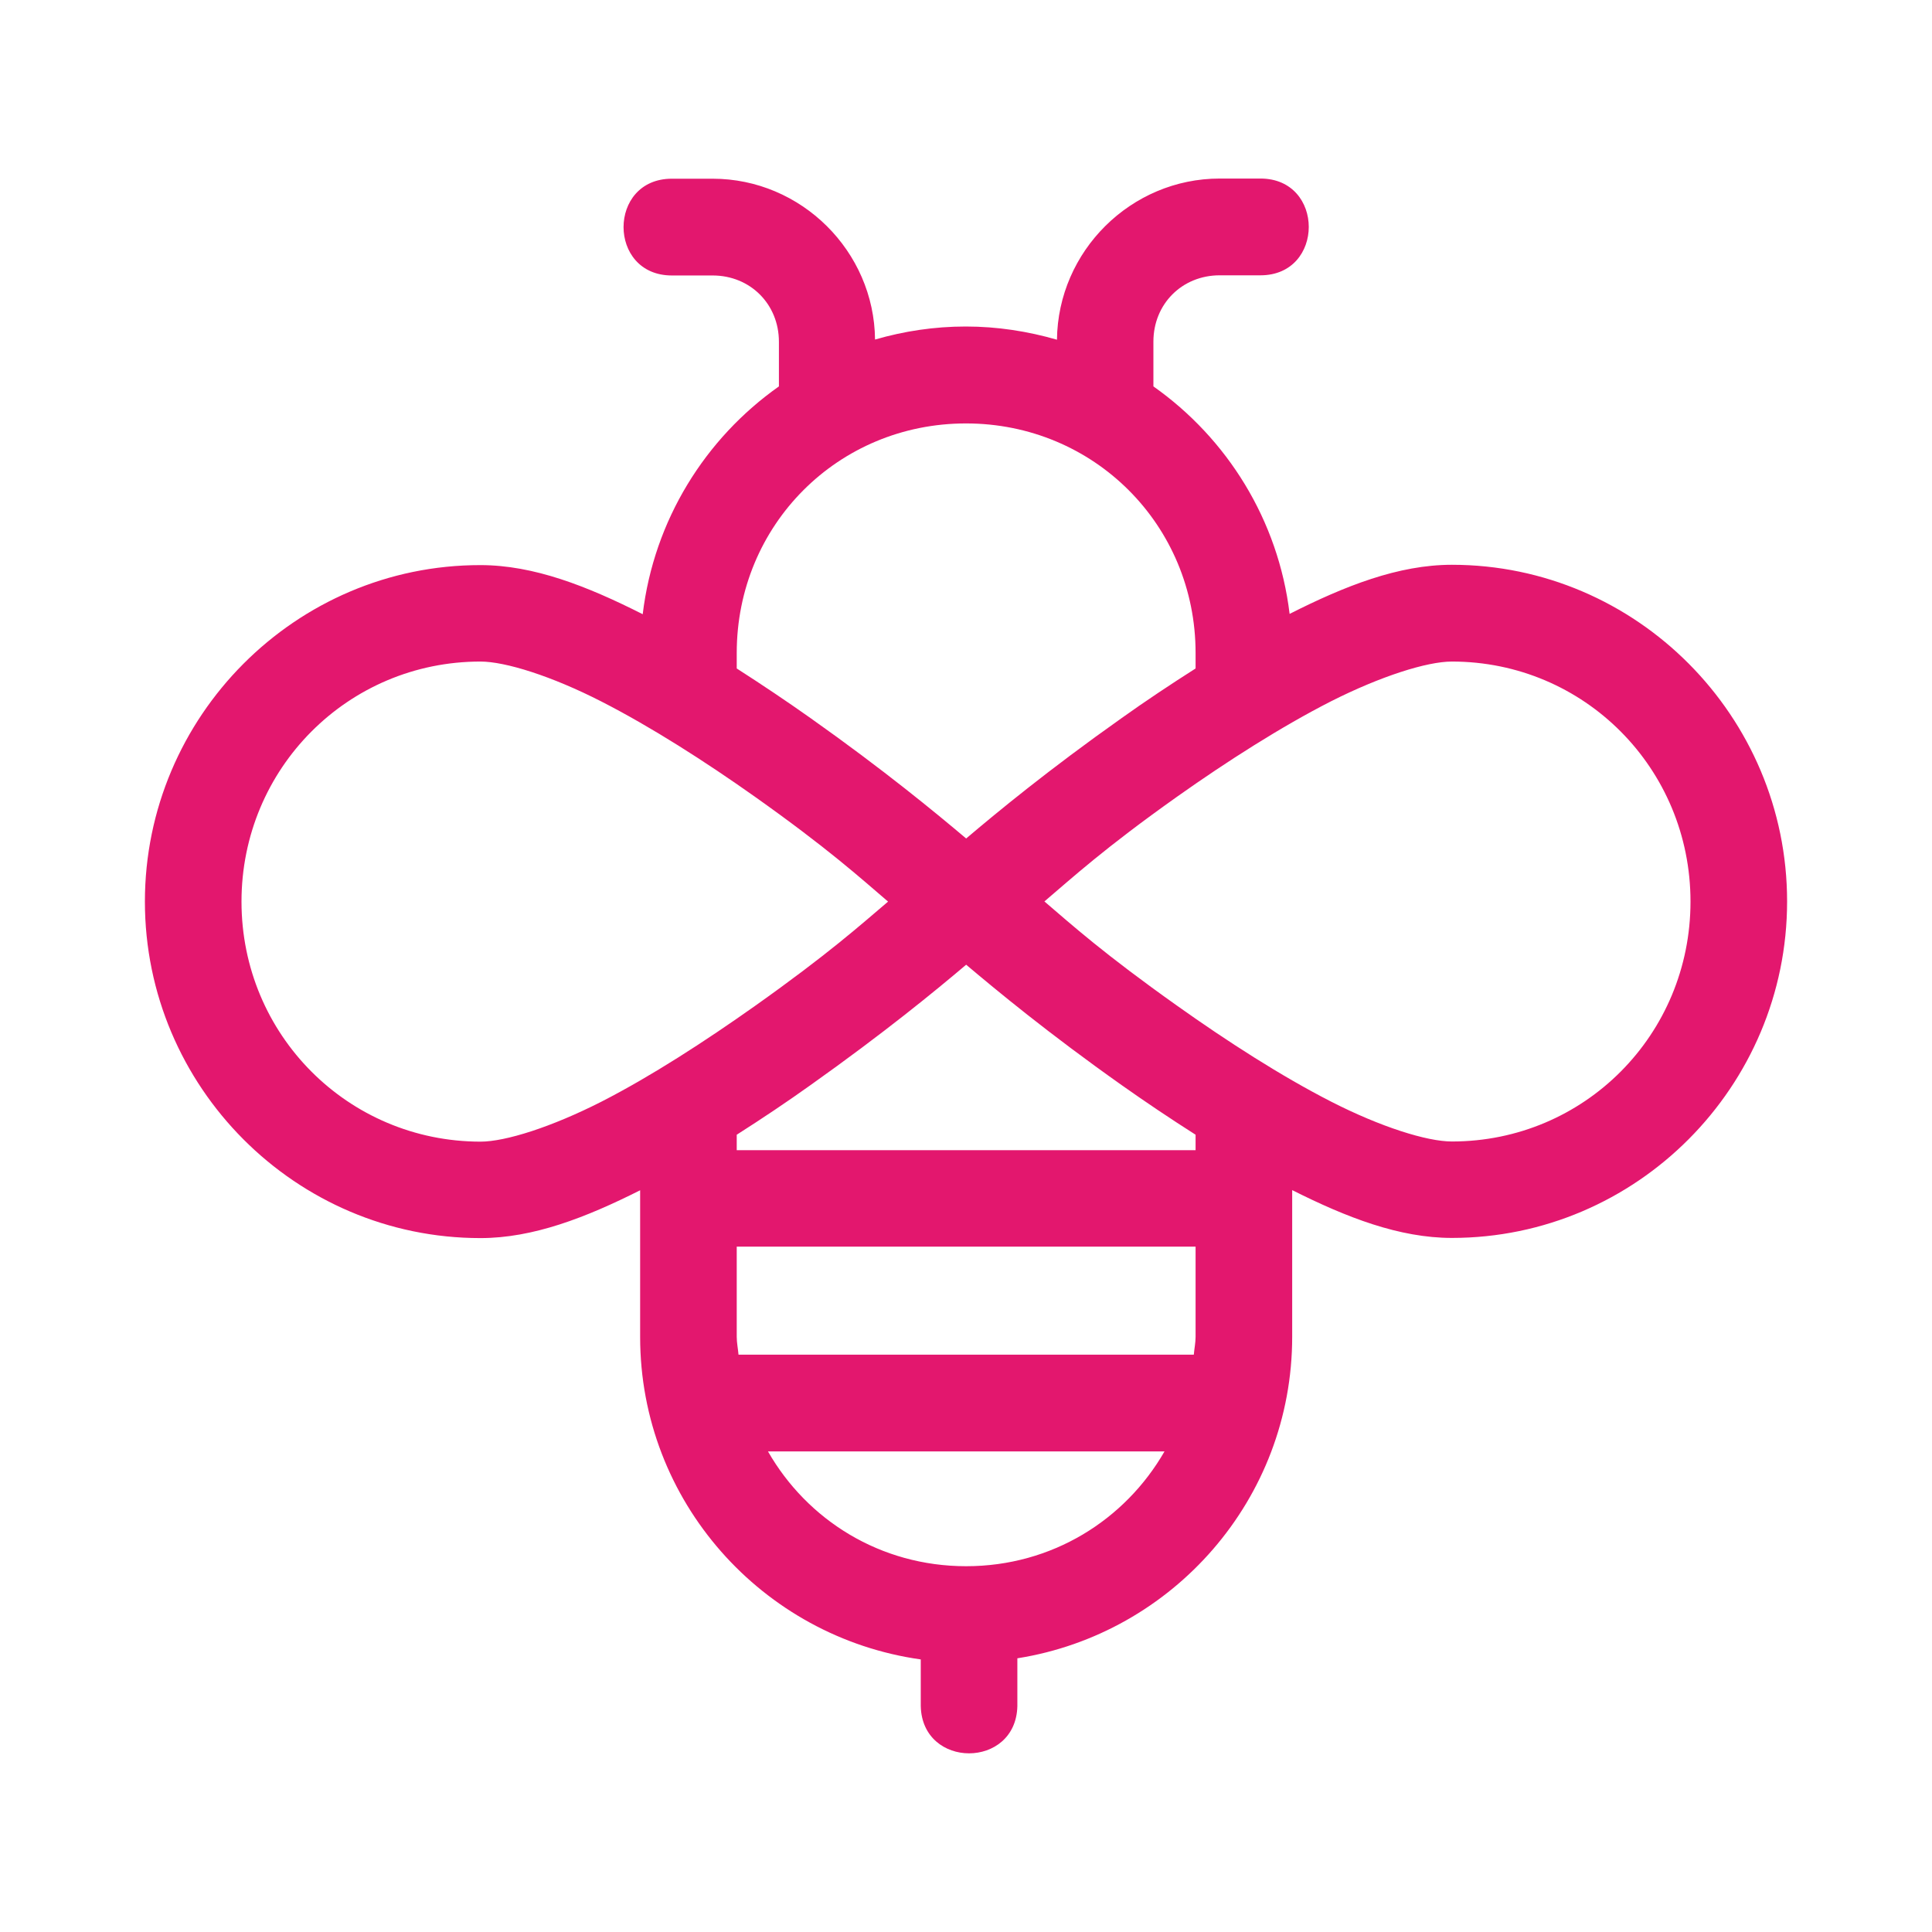 <?xml version="1.0" encoding="utf-8"?>
<!-- Generator: Adobe Illustrator 28.4.1, SVG Export Plug-In . SVG Version: 6.00 Build 0)  -->
<svg version="1.1" id="Layer_1" xmlns="http://www.w3.org/2000/svg" xmlns:xlink="http://www.w3.org/1999/xlink" x="0px" y="0px"
	 viewBox="0 0 1200 1200" style="enable-background:new 0 0 1200 1200;" xml:space="preserve">
<style type="text/css">
	.st0{fill:#E3176E;}
</style>
<path class="st0" d="M417.3,111c-40,0-40,60.1,0,60.1h25.3c23.4,0,41.2,17.8,41.2,41.2V240c-45.8,32.3-77.6,83.1-84.6,141.5
	c-34.4-17.4-67.6-30.5-100.8-30.5C183.6,350.9,90,445,90,560c0,115,93.6,209,208.4,209c32.7,0,65.4-12.7,99.2-29.7v91.1
	c0,102.1,76,186.5,174.3,200.3v29c0.9,39.1,59.1,39.1,60,0V1030c96.6-15.3,170.7-98.9,170.7-199.7v-91.1
	c33.8,17,66.5,29.7,99.2,29.7c114.7,0,208.2-94,208.2-209c0-115-93.5-209.1-208.2-209.1c-33.2,0-66.4,13.1-100.8,30.5
	c-7-58.3-38.8-109-84.6-141.3v-27.8c0-23.4,17.8-41.2,41.2-41.2h25.3c40,0,40-60.1,0-60.1h-25.3c-55.2,0-100.5,45.1-101.1,100.1
	c-18-5.2-37-8.2-56.6-8.2c-19.6,0-38.5,2.9-56.4,8.1C543,156.1,497.7,111,442.6,111L417.3,111z M600,263
	c79.5,0,142.6,63.2,142.6,142.6v9.6c-15.7,10-31.2,20.3-45.9,30.8c-45.8,32.4-77.6,58.7-96.6,74.8c-19.1-16.1-50.9-42.4-96.7-74.8
	c-14.7-10.4-30.2-20.8-45.8-30.8v-9.6C457.6,326.1,520.5,263,600,263z M298.4,410.9c15.5,0,44.2,9,75.1,24.8
	c30.9,15.8,64.5,37.3,95.3,59.1c45.7,32.4,65.6,50.5,82.8,65.2c-17.2,14.6-37.1,32.5-82.8,64.9c-30.8,21.8-64.4,43.6-95.3,59.4
	c-30.9,15.7-59.5,24.8-75.1,24.8C216.2,709,150,642.7,150,560S216.2,410.9,298.4,410.9L298.4,410.9z M901.8,410.9
	c82.2,0,148.2,66.4,148.2,149.1s-66,149-148.2,149c-15.5,0-44.2-9-75.1-24.8c-30.9-15.8-64.6-37.5-95.4-59.4
	c-45.7-32.4-65.4-50.2-82.6-64.9c17.2-14.6,36.9-32.8,82.6-65.2c30.8-21.8,64.6-43.4,95.4-59.1C857.6,420,886.3,410.9,901.8,410.9
	L901.8,410.9z M600.1,599.2c19.1,16.1,50.8,42.4,96.6,74.8c14.7,10.4,30.2,20.8,45.9,30.8v9.6h-285v-9.6
	c15.7-10,31.1-20.3,45.8-30.8C549.2,641.5,581.1,615.3,600.1,599.2z M457.6,774.3h285v56c0,3.8-0.8,7.4-1.1,11.1H458.7
	c-0.3-3.7-1.1-7.3-1.1-11.1L457.6,774.3z M477,901.5h246.3c-24.5,42.6-69.9,71.3-123.2,71.3C546.7,972.8,501.4,944.1,477,901.5z"/>
</svg>
